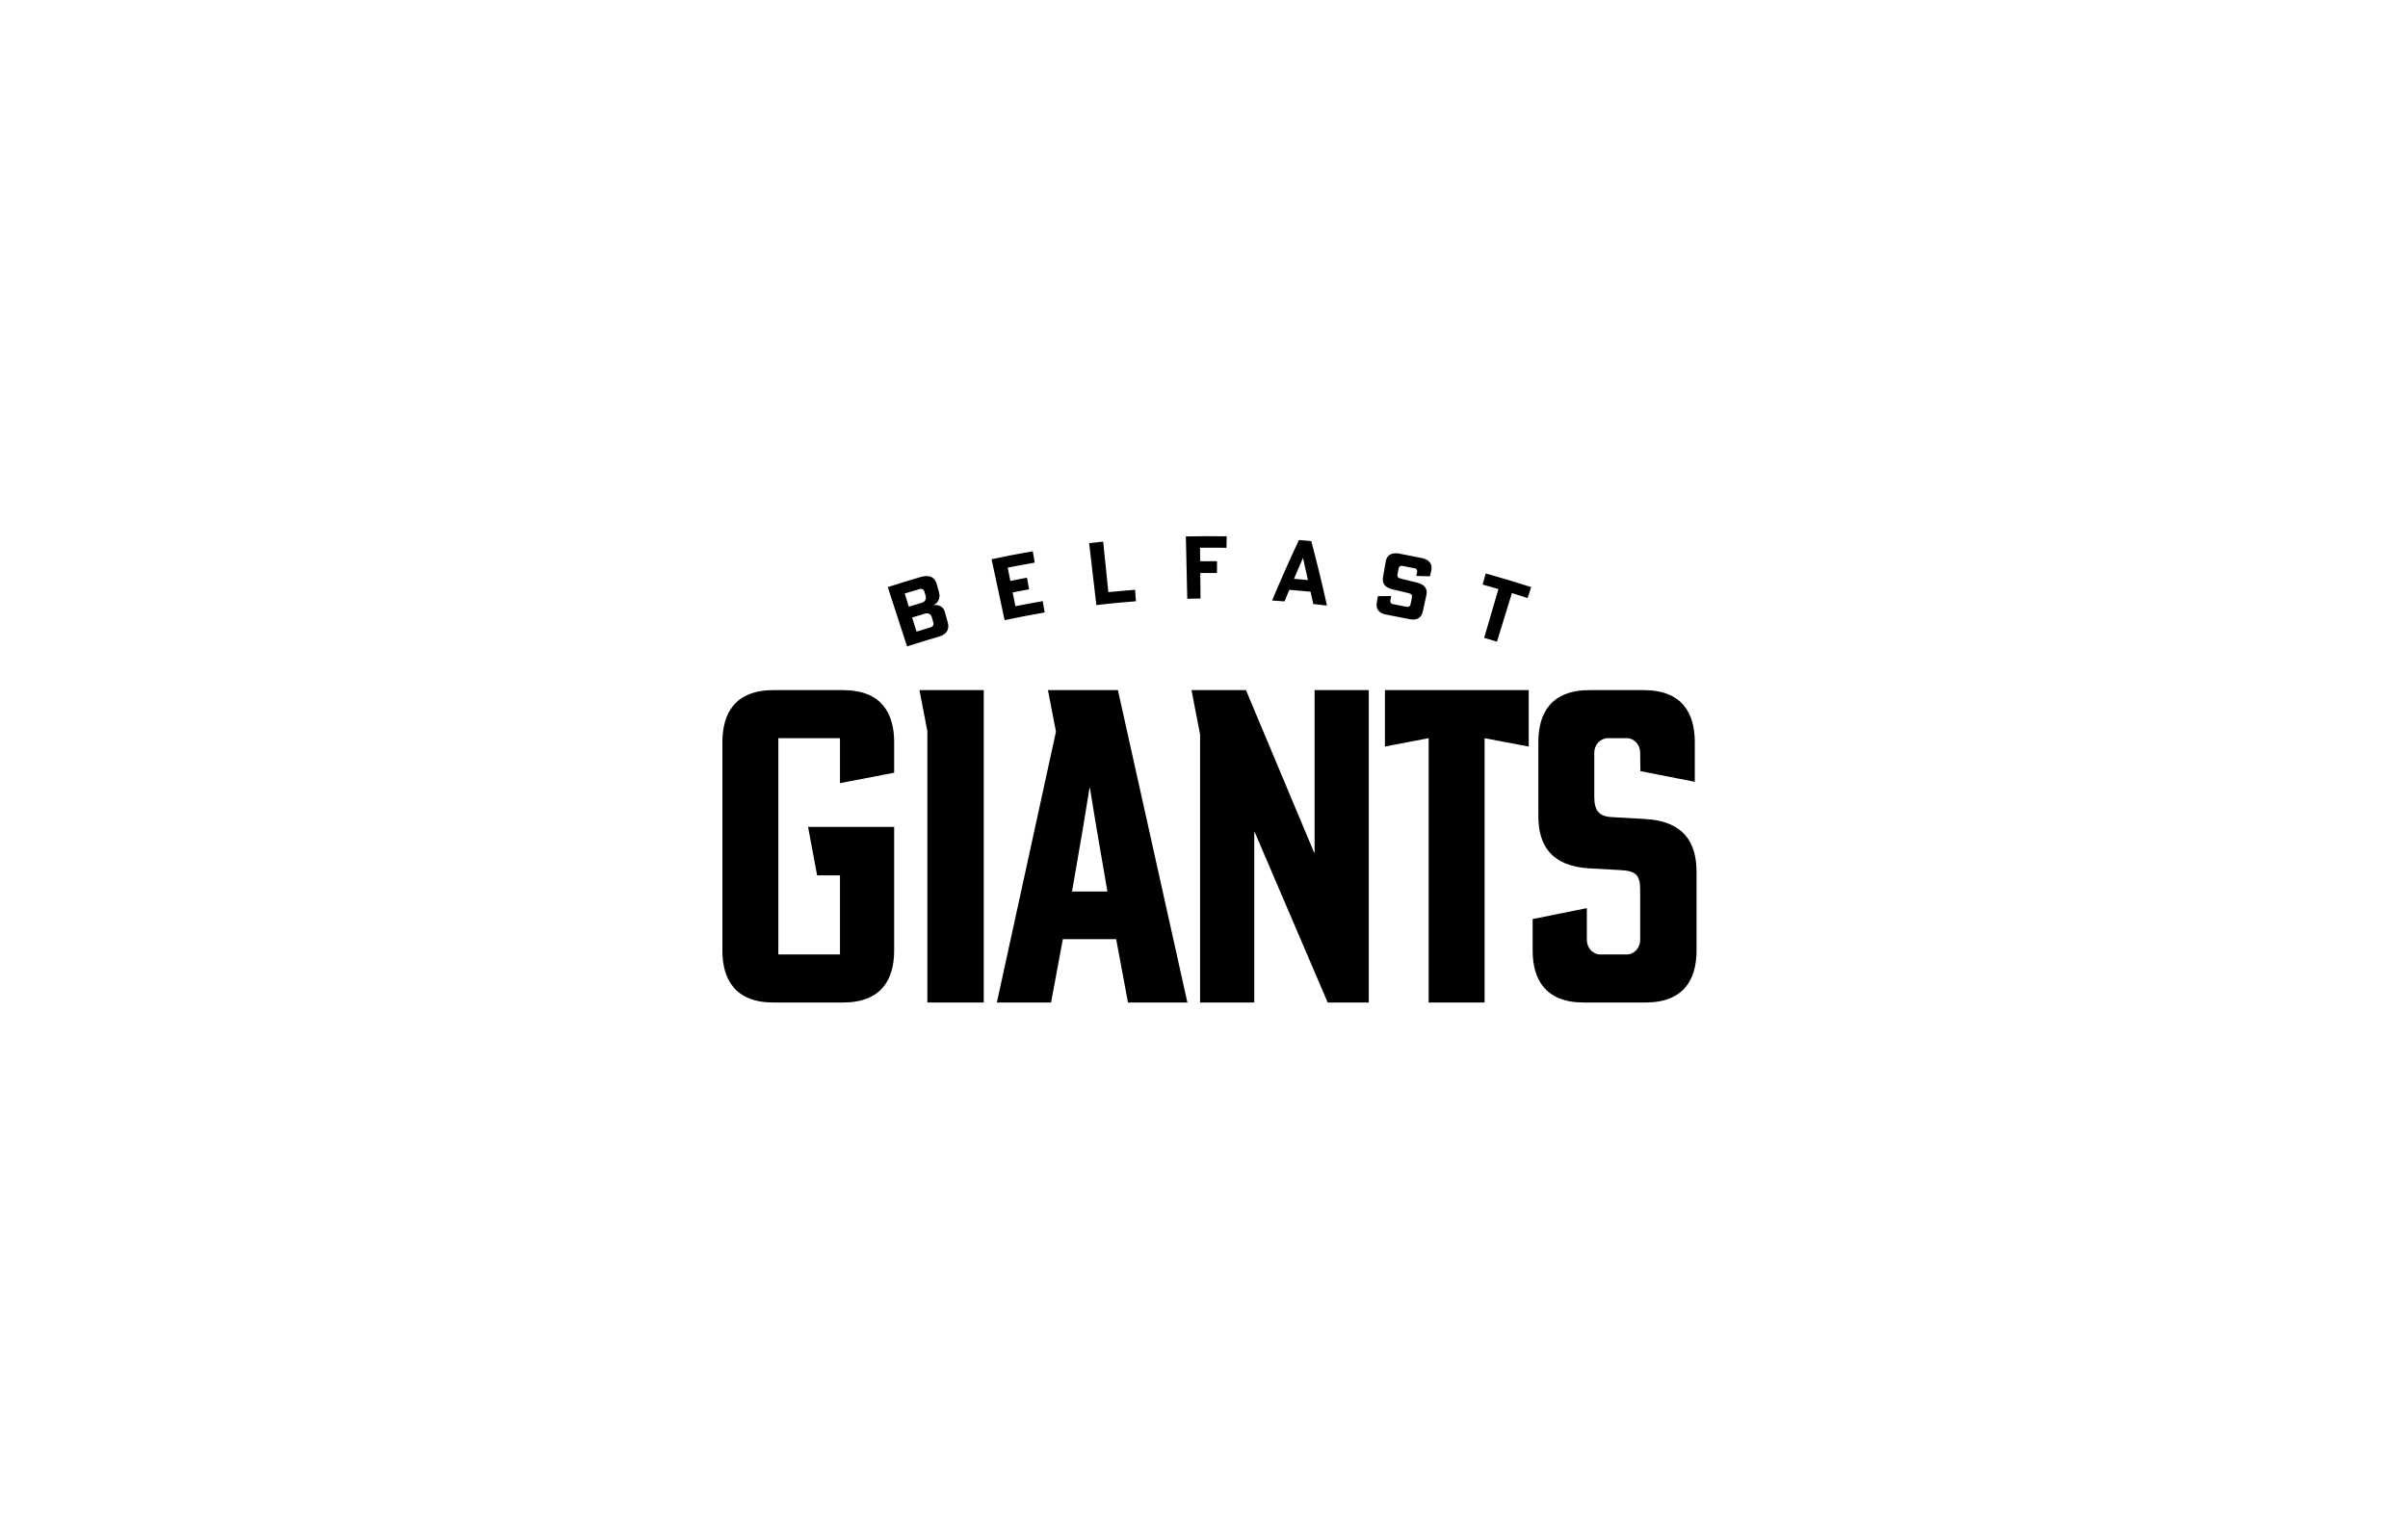 <svg width="220" height="140" viewBox="0 0 220 140" fill="none" xmlns="http://www.w3.org/2000/svg">
<g id="Belfast-Giants-Logo.svg">
<path id="Vector" fill-rule="evenodd" clip-rule="evenodd" d="M108.471 54.72L108.342 49.025C109.586 48.996 110.831 48.992 112.074 49.013C112.069 49.364 112.063 49.714 112.057 50.065C111.251 50.051 110.445 50.048 109.639 50.056L109.642 50.469C109.645 50.743 109.647 51.017 109.65 51.29C110.164 51.286 110.677 51.286 111.191 51.289C111.188 51.648 111.186 52.007 111.183 52.365C110.675 52.361 110.168 52.361 109.66 52.366L109.681 54.7C109.278 54.704 108.875 54.711 108.471 54.72ZM99.716 51.434C99.866 52.721 100.016 54.009 100.165 55.296C101.369 55.156 102.575 55.04 103.783 54.949L103.758 54.618L103.757 54.615V54.611V54.608C103.739 54.372 103.721 54.136 103.704 53.901C102.889 53.962 102.075 54.035 101.262 54.118C101.104 52.578 100.946 51.037 100.788 49.497C100.361 49.541 99.933 49.588 99.507 49.638L99.716 51.434ZM91.784 56.677L91.19 53.9L90.592 51.107C91.843 50.839 93.099 50.597 94.358 50.38L94.536 51.416C93.711 51.558 92.887 51.712 92.065 51.876L92.307 53.087C92.813 52.986 93.32 52.889 93.827 52.796L94.02 53.854C93.519 53.946 93.018 54.042 92.518 54.142L92.769 55.4C93.6 55.233 94.433 55.079 95.267 54.937L95.269 54.945L95.269 54.947L95.269 54.95L95.27 54.952L95.271 54.956L95.271 54.96C95.329 55.298 95.387 55.636 95.445 55.973C94.221 56.182 93.001 56.417 91.784 56.677ZM84.513 56.078C84.803 55.993 85.048 56.121 85.128 56.397L85.283 56.932C85.329 57.093 85.226 57.272 85.06 57.321C84.618 57.45 84.175 57.584 83.734 57.721C83.636 57.404 83.538 57.088 83.44 56.772L83.439 56.769L83.438 56.766L83.438 56.765L83.438 56.764L83.335 56.434C83.727 56.313 84.12 56.194 84.513 56.078ZM84.22 55.085C83.822 55.202 83.425 55.322 83.029 55.445L82.656 54.242C83.115 54.1 83.575 53.962 84.036 53.826C84.209 53.776 84.398 53.87 84.444 54.031L84.572 54.475C84.651 54.751 84.512 54.998 84.22 55.085ZM85.772 58.184C86.586 57.951 86.738 57.433 86.588 56.879C86.501 56.564 86.415 56.249 86.328 55.934C86.226 55.557 85.912 55.236 85.32 55.305C85.319 55.303 85.318 55.3 85.317 55.297L85.315 55.29C85.826 55.029 85.894 54.508 85.799 54.163L85.683 53.741L85.588 53.394C85.438 52.842 85.022 52.474 84.154 52.722C83.136 53.015 82.121 53.326 81.11 53.655C81.697 55.461 82.284 57.267 82.871 59.073C83.834 58.76 84.801 58.464 85.772 58.184ZM126.531 68.225L130.524 67.461V91.618H135.635V67.461L139.668 68.225V63.069H126.531V68.225ZM77.02 63.069H70.672C67.158 63.069 66 65.185 66 67.821V86.867C66 89.502 67.158 91.619 70.672 91.619H77.02C80.534 91.619 81.692 89.502 81.692 86.867V75.567H73.826L74.654 79.999H76.741V87.226H71.111V67.461H76.741V71.574L81.692 70.616V67.821C81.692 65.185 80.534 63.069 77.02 63.069ZM97.943 81.476L98.981 75.447L99.54 72.013H99.579L100.139 75.447L101.177 81.476H97.943ZM95.742 63.069L96.475 66.865L91.075 91.619H96.026L97.104 85.829H101.975L103.054 91.619H108.484L102.135 63.069H95.742ZM120.063 77.923H120.103V63.069H125.054V91.619H121.301L114.633 76.046H114.593V91.619H109.641V67.124L108.858 63.069H113.834L120.063 77.923ZM147.453 74.688L150.329 74.848C153.763 75.048 155 76.924 155 79.679V86.867C155 89.502 153.842 91.618 150.329 91.618H144.698C141.185 91.618 140.026 89.502 140.026 86.867V83.992L144.978 82.994V85.909C144.978 86.627 145.537 87.226 146.176 87.226H148.652C149.29 87.226 149.849 86.627 149.849 85.909V81.317C149.849 79.959 149.45 79.6 148.092 79.52L145.218 79.36C141.783 79.16 140.546 77.324 140.546 74.568V67.82C140.546 65.185 141.703 63.069 145.218 63.069H150.169C153.683 63.069 154.84 65.185 154.84 67.82V71.449L149.871 70.473L149.849 68.779C149.849 68.06 149.29 67.461 148.652 67.461H146.894C146.216 67.461 145.657 68.06 145.657 68.779V72.812C145.657 74.169 146.136 74.648 147.453 74.688ZM84.002 63.069L84.726 66.82V91.619H89.877V63.069H84.002ZM119.047 51.001C119.093 51.208 119.139 51.415 119.184 51.622C119.29 52.085 119.393 52.549 119.494 53.012C119.071 52.971 118.649 52.932 118.226 52.896C118.409 52.458 118.595 52.021 118.783 51.585C118.858 51.413 118.933 51.241 119.008 51.069L119.009 51.068L119.039 51L119.047 51.001ZM117.796 53.9C118.442 53.952 119.088 54.011 119.734 54.077C119.818 54.452 119.902 54.827 119.984 55.201C120.401 55.245 120.819 55.293 121.236 55.343C120.801 53.378 120.322 51.415 119.802 49.456C119.425 49.419 119.049 49.384 118.673 49.352C117.814 51.184 116.995 53.027 116.219 54.88C116.597 54.904 116.976 54.931 117.354 54.96C117.5 54.606 117.647 54.253 117.796 53.9ZM127.684 52.445C127.632 52.728 127.725 52.817 128.012 52.888C128.498 53.004 128.984 53.123 129.468 53.245C130.254 53.443 130.429 53.893 130.316 54.405C130.208 54.895 130.099 55.386 129.991 55.876C129.877 56.39 129.532 56.744 128.771 56.583C128.065 56.436 127.357 56.297 126.648 56.167C125.885 56.028 125.699 55.57 125.788 55.051C125.82 54.863 125.852 54.674 125.885 54.486C126.29 54.477 126.696 54.471 127.103 54.468C127.076 54.612 127.049 54.756 127.023 54.899C126.997 55.041 127.095 55.181 127.241 55.207C127.676 55.289 128.11 55.374 128.544 55.463C128.689 55.492 128.834 55.4 128.863 55.26L128.882 55.168C128.918 54.99 128.955 54.813 128.992 54.635C129.046 54.371 128.972 54.281 128.673 54.204C128.196 54.087 127.719 53.972 127.241 53.862C126.461 53.686 126.266 53.258 126.355 52.74L126.599 51.335C126.688 50.817 127.032 50.445 127.846 50.595C128.527 50.721 129.206 50.855 129.885 50.996C130.696 51.167 130.875 51.641 130.761 52.154L130.648 52.667C130.23 52.654 129.813 52.644 129.396 52.636L129.475 52.254C129.505 52.113 129.402 51.971 129.253 51.94C128.871 51.862 128.489 51.787 128.107 51.714C127.956 51.685 127.808 51.78 127.782 51.92L127.684 52.445ZM139.89 53.655C138.512 53.207 137.128 52.792 135.736 52.409C135.677 52.624 135.618 52.839 135.559 53.054C135.525 53.177 135.491 53.3 135.458 53.423C135.939 53.556 136.419 53.692 136.899 53.833C136.735 54.394 136.571 54.955 136.407 55.516C136.136 56.441 135.866 57.366 135.596 58.291C135.987 58.405 136.377 58.522 136.767 58.642C136.982 57.943 137.196 57.244 137.411 56.546C137.651 55.764 137.892 54.983 138.132 54.202C138.61 54.349 139.088 54.5 139.565 54.655L139.645 54.408C139.726 54.157 139.808 53.906 139.89 53.655Z" fill="black"/>
</g>
</svg>
